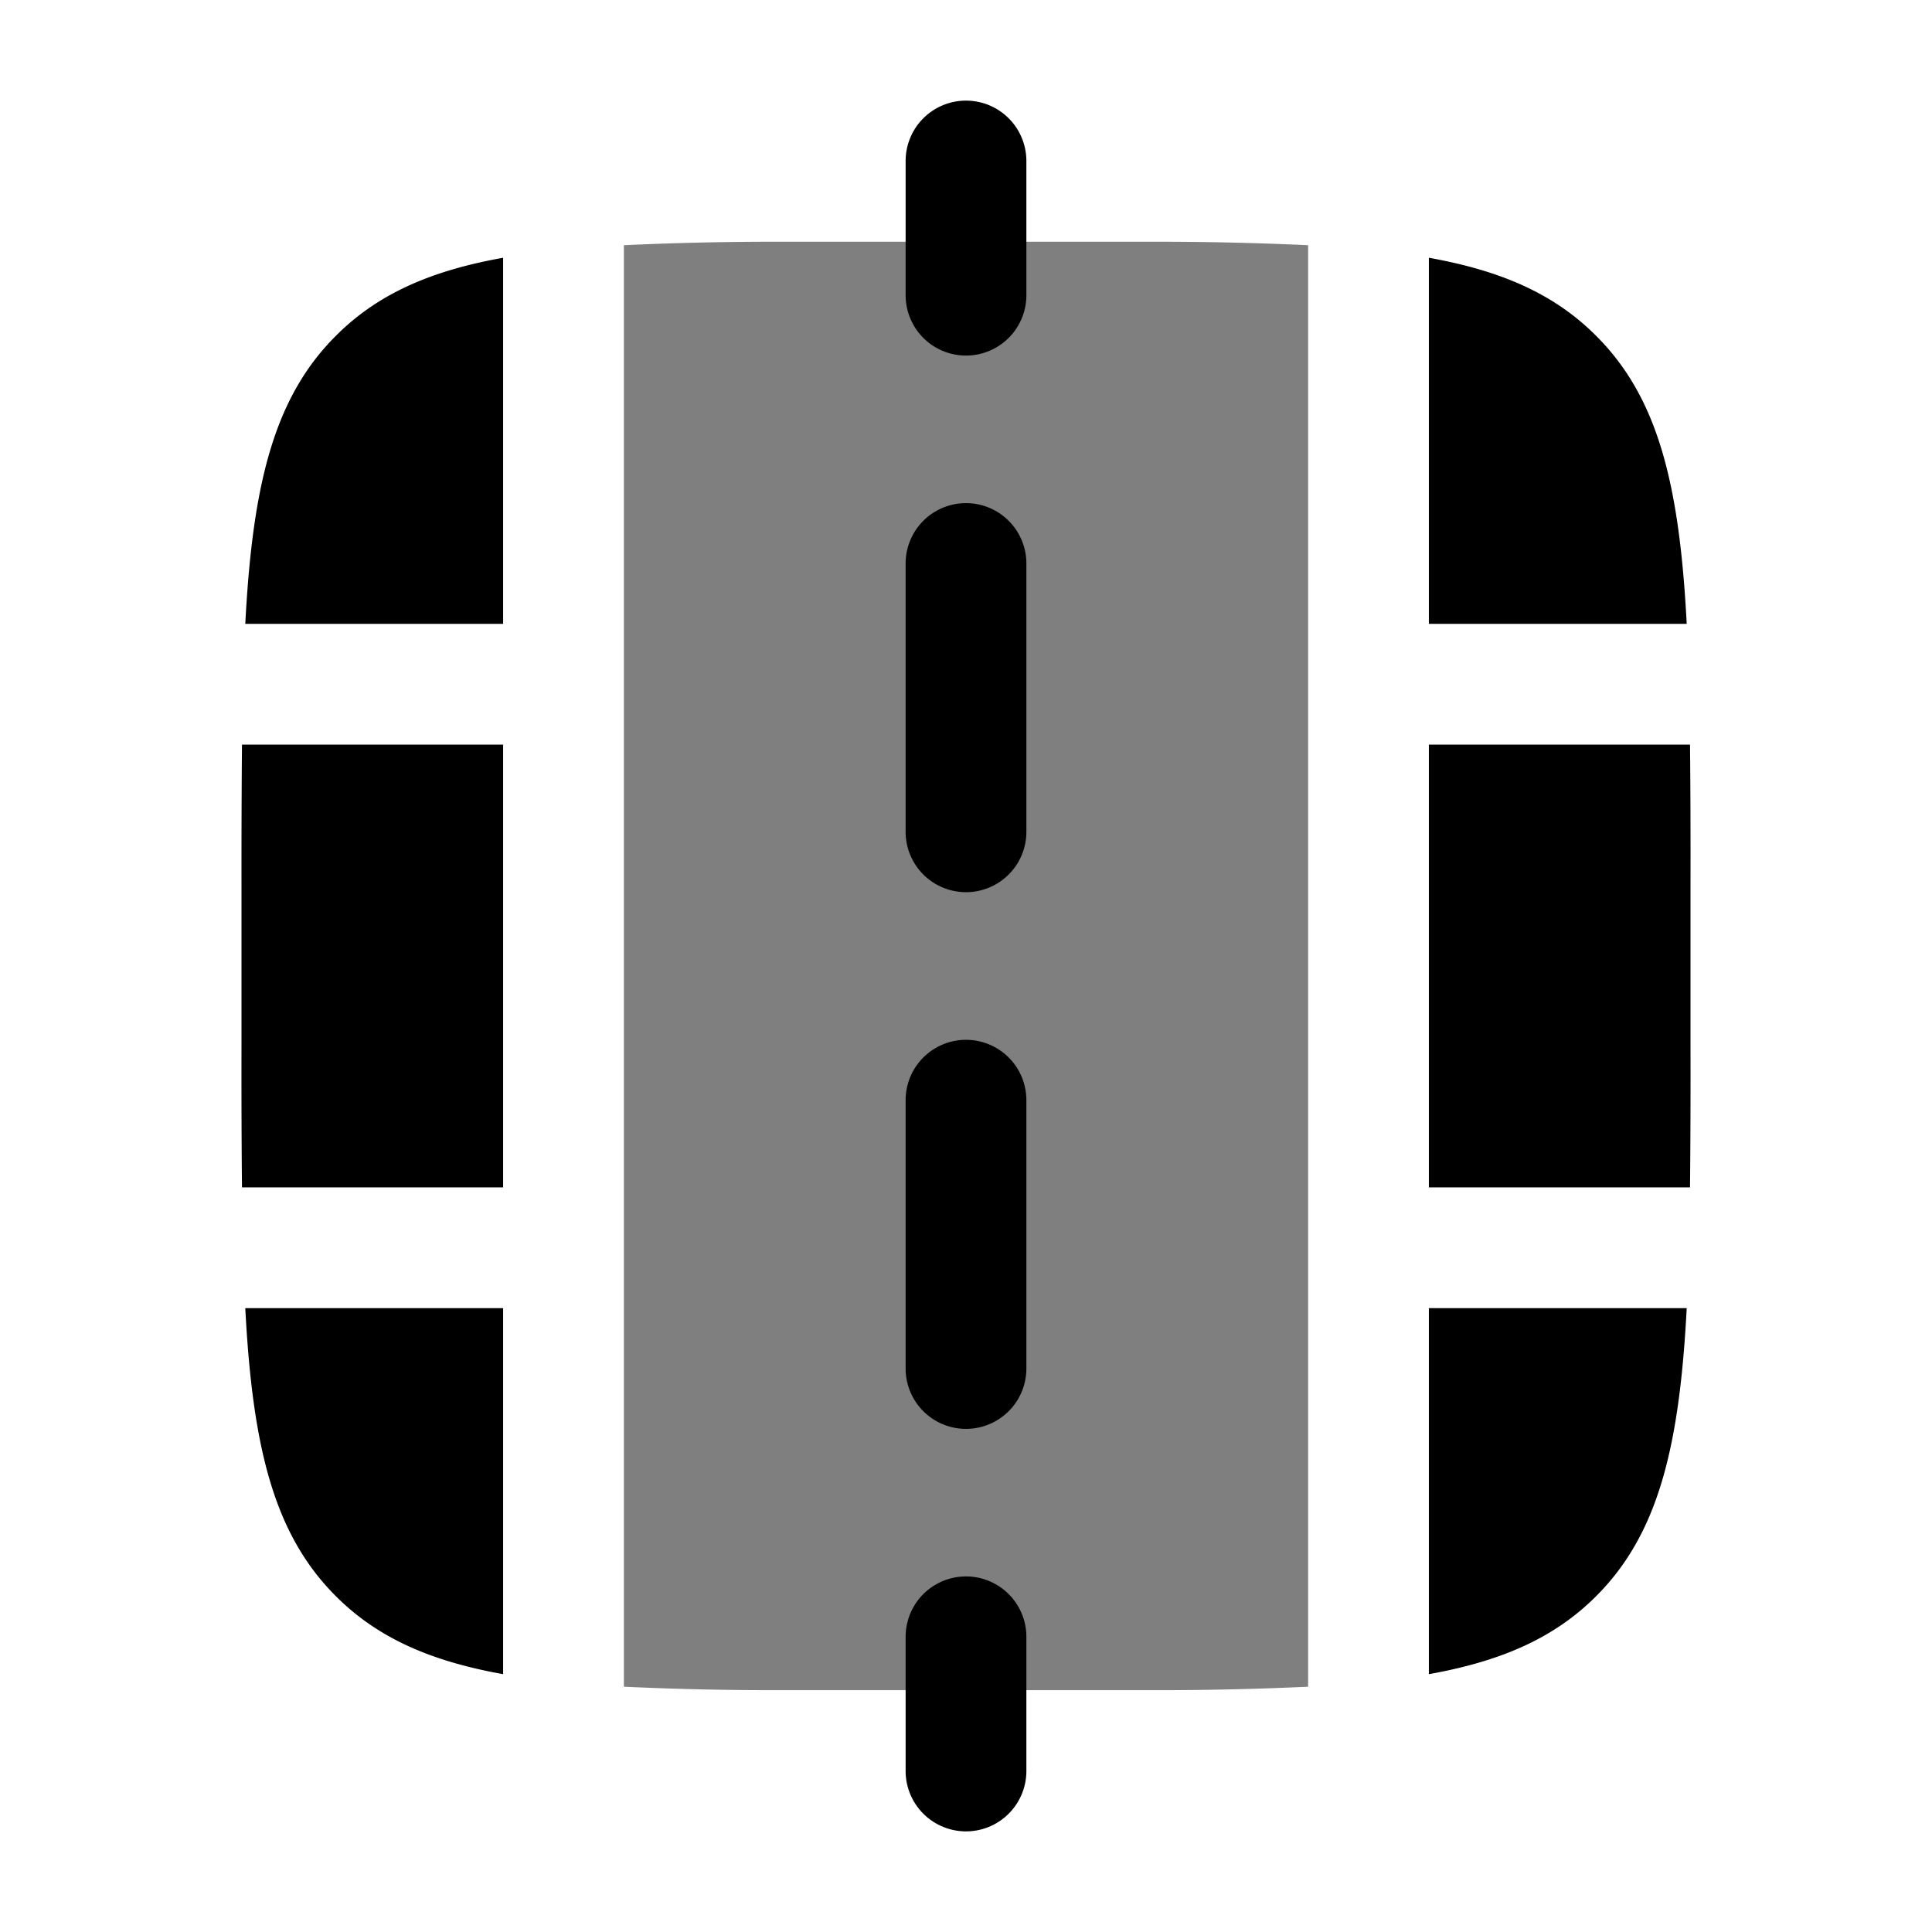 <svg xmlns="http://www.w3.org/2000/svg" width="1em" height="1em" viewBox="0 0 24 24"><path fill="currentColor" d="M9.5 3.003h5a41 41 0 0 1 1.75.043v17.907a41 41 0 0 1-1.75.043h-5a40 40 0 0 1-1.75-.043V3.046a40 40 0 0 1 1.75-.043" opacity=".5"/><path fill="currentColor" d="M12 1.25a.75.75 0 0 1 .75.75v1.667a.75.75 0 0 1-1.5 0V2a.75.75 0 0 1 .75-.75M11.25 22v-1.667a.75.75 0 0 1 1.5 0V22a.75.75 0 0 1-1.5 0m1.5-15a.75.75 0 0 0-1.5 0v3.333a.75.75 0 0 0 1.5 0zm0 6.667a.75.75 0 0 0-1.5 0V17a.75.75 0 0 0 1.5 0zM6.25 3.202c-.9.161-1.56.45-2.078.97c-.772.77-1.035 1.852-1.125 3.578H6.25zM3.006 9.25Q2.999 10.048 3 11v2q-.002.95.006 1.75H6.25v-5.5zm1.166 10.578c-.772-.771-1.035-1.853-1.125-3.578H6.25v4.547c-.9-.161-1.56-.45-2.078-.969M17.75 7.75V3.202c.9.161 1.56.45 2.078.97c.772.77 1.035 1.852 1.125 3.578zm3.244 1.5H17.75v5.5h3.244q.008-.8.006-1.75v-2q.002-.951-.006-1.75m-3.244 7h3.203c-.09 1.725-.353 2.807-1.125 3.578c-.518.519-1.177.808-2.078.969z"/></svg>